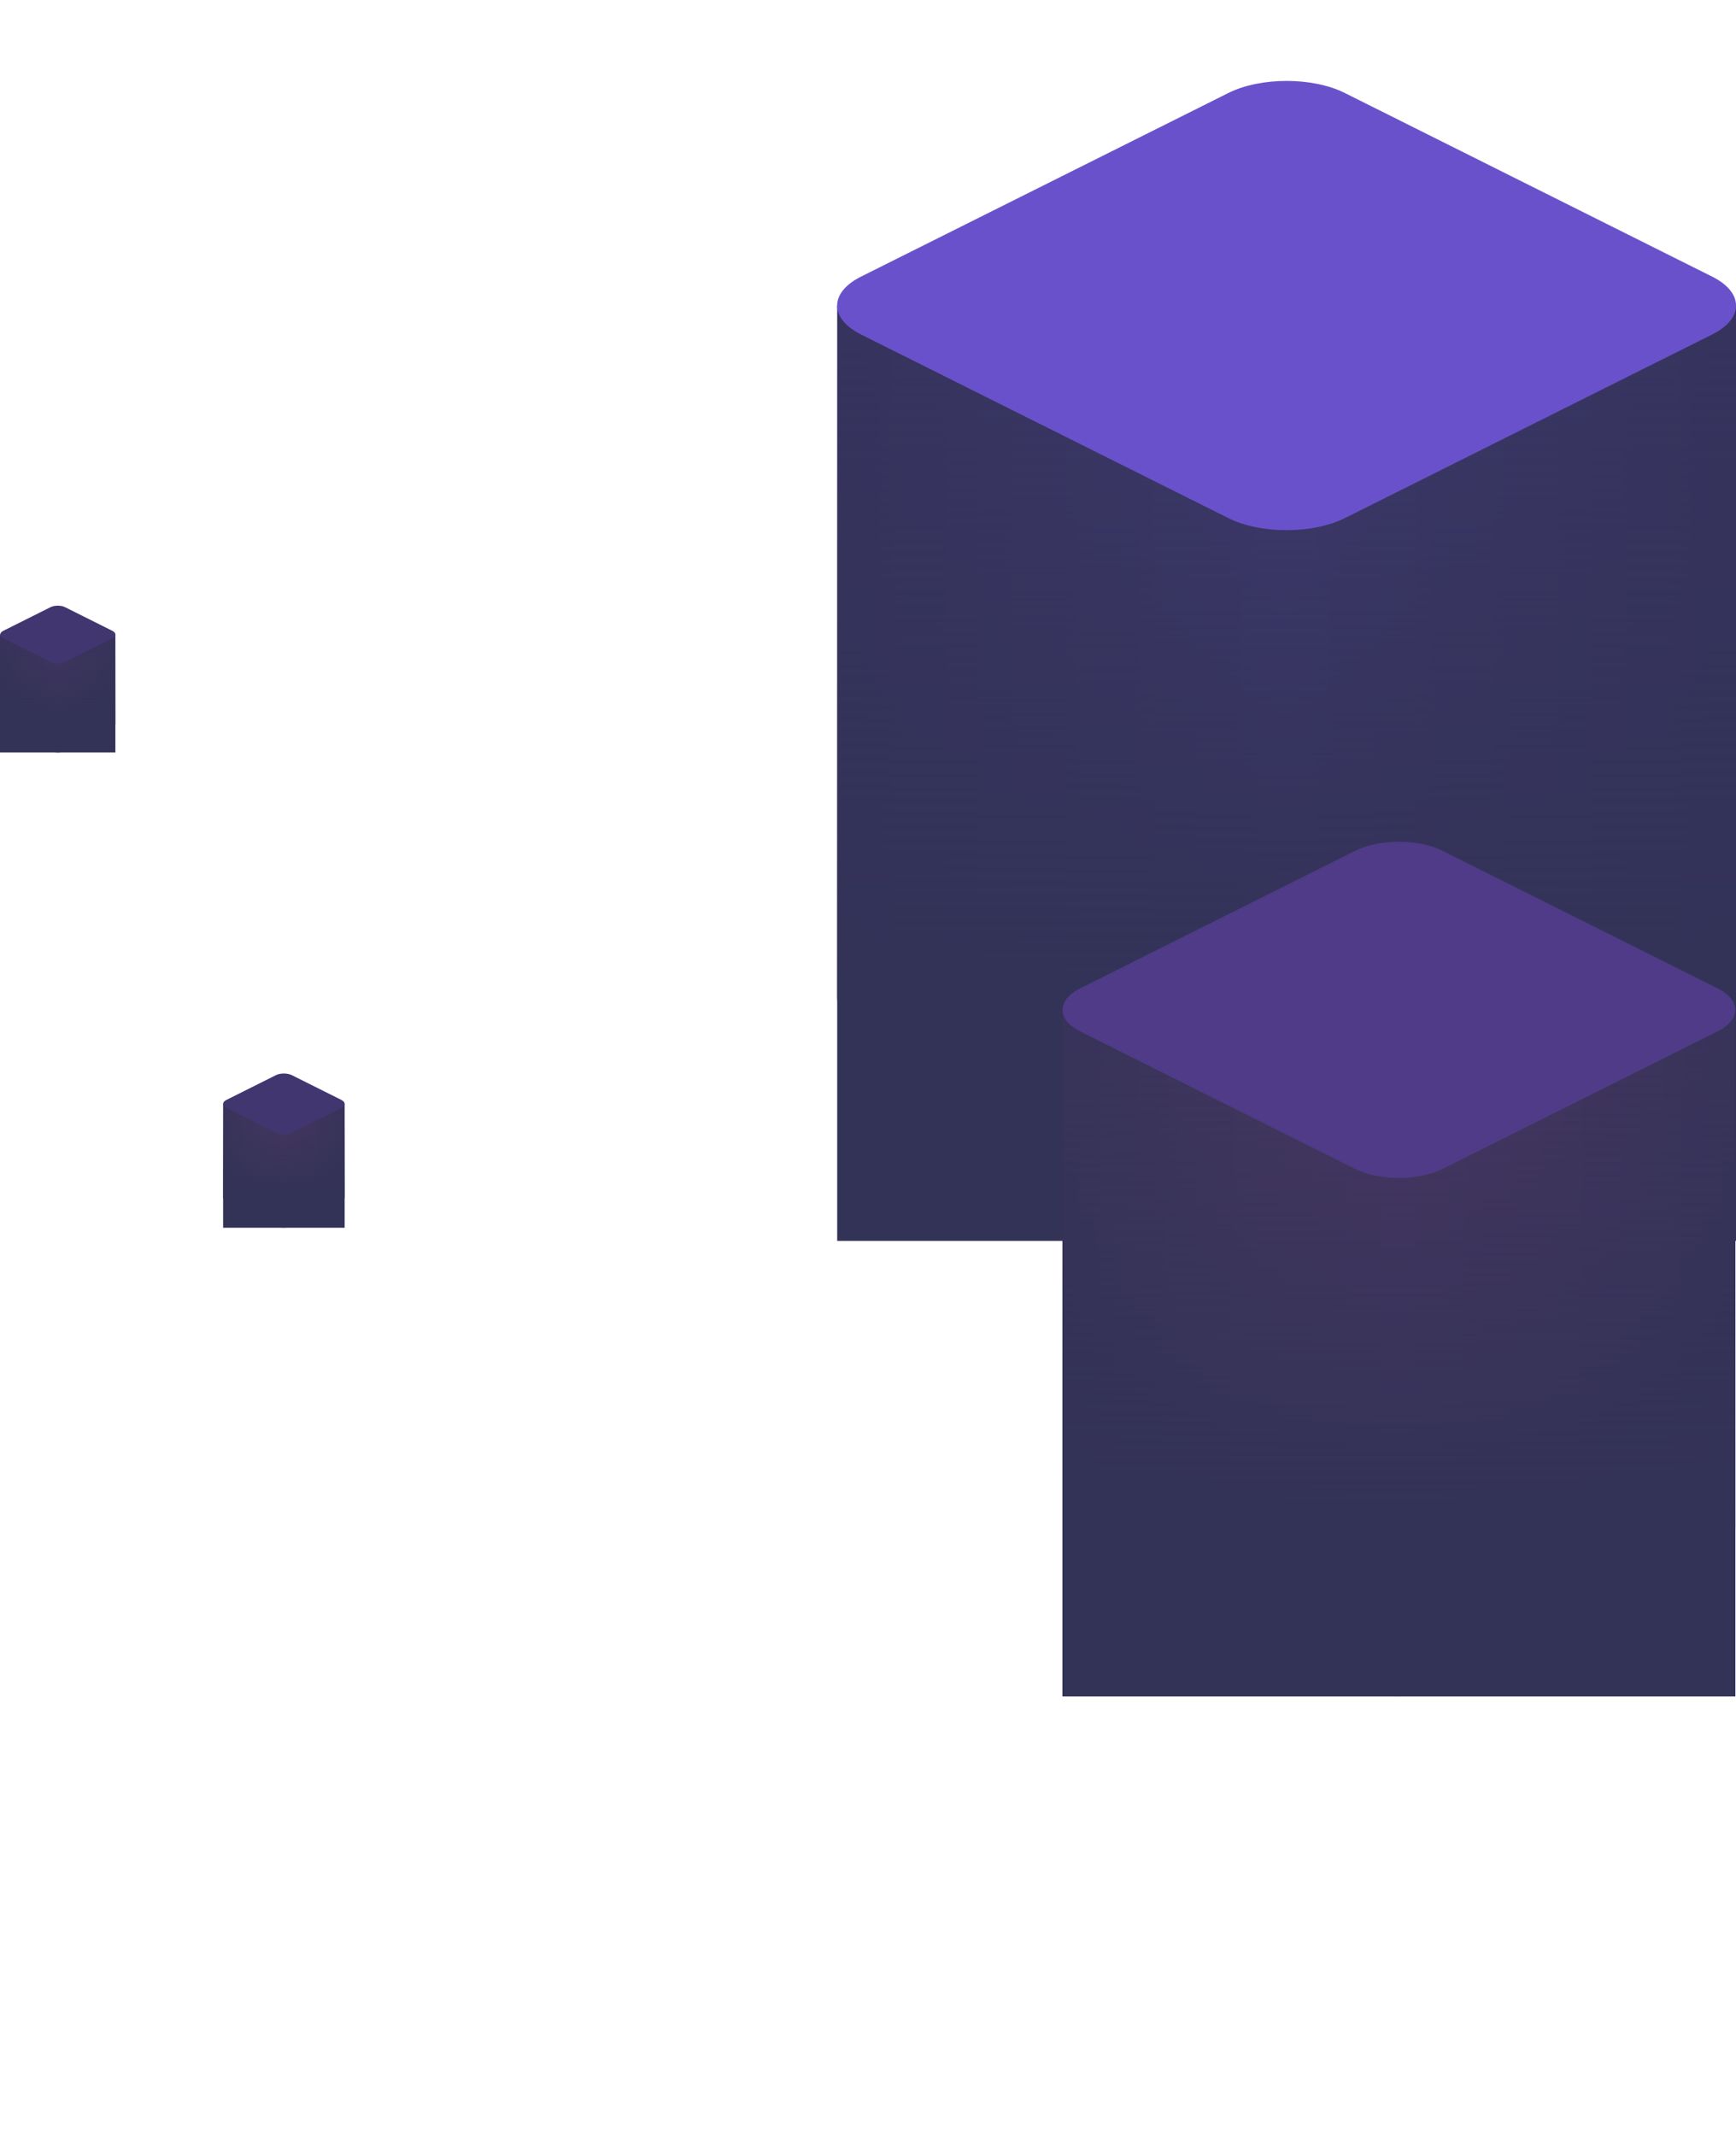 <svg version="1.1" id="Layer_1" xmlns="http://www.w3.org/2000/svg" x="0" y="0" viewBox="0 0 817 1005" xml:space="preserve"><style>.st2{fill:#41366f}</style><linearGradient id="SVGID_1_" gradientUnits="userSpaceOnUse" x1="161.605" y1="457.331" x2="105.174" y2="458.221" gradientTransform="matrix(1 0 0 -1 0 1006)"><stop offset="0" stop-color="#38335a"/><stop offset=".3" stop-color="#42355f"/><stop offset=".5" stop-color="#463662"/><stop offset=".7" stop-color="#42365f"/><stop offset="1" stop-color="#38335a"/></linearGradient><path d="M162.2 563.3v-44H105v44c0 .7.5 1.3 1.5 1.8l23.4 11.7c2 1 5.3 1 7.4 0l23.4-11.7c1-.5 1.5-1.1 1.5-1.8z" fill="url(#SVGID_1_)"/><linearGradient id="SVGID_2_" gradientUnits="userSpaceOnUse" x1="133.595" y1="485.614" x2="133.595" y2="429.224" gradientTransform="matrix(1 0 0 -1 0 1006)"><stop offset="0" stop-color="#333257" stop-opacity="0"/><stop offset=".75" stop-color="#333257"/><stop offset="1" stop-color="#333257"/></linearGradient><path fill="url(#SVGID_2_)" d="M105 519.3h57.2v58.3H105z"/><path class="st2" d="M129.9 505.8c2-1 5.3-1 7.4 0l23.4 11.7c2 1 2 2.7 0 3.7l-23.4 11.7c-2 1-5.3 1-7.4 0l-23.4-11.7c-2-1-2-2.7 0-3.7l23.4-11.7z"/><linearGradient id="SVGID_3_" gradientUnits="userSpaceOnUse" x1="811.032" y1="646.617" x2="398.555" y2="646.617" gradientTransform="matrix(1 0 0 -1 0 1006)"><stop offset="0" stop-color="#36335e"/><stop offset=".3" stop-color="#3a3665"/><stop offset=".5" stop-color="#3d386d"/><stop offset=".7" stop-color="#3a3665"/><stop offset="1" stop-color="#36335e"/></linearGradient><path d="M817 469.2V143.8H394v325.5c0 4.9 3.7 9.9 11.3 13.6l173 86.5c15.1 7.6 39.5 7.6 54.6 0l173-86.5c7.4-3.8 11.1-8.7 11.1-13.7z" fill="url(#SVGID_3_)"/><linearGradient id="SVGID_4_" gradientUnits="userSpaceOnUse" x1="605.5" y1="854.038" x2="605.5" y2="428.467" gradientTransform="matrix(1 0 0 -1 0 1006)"><stop offset="0" stop-color="#333257" stop-opacity="0"/><stop offset=".75" stop-color="#333257"/><stop offset="1" stop-color="#333257"/></linearGradient><path fill="url(#SVGID_4_)" d="M394 143.7h423v440.1H394z"/><path d="M578.2 43.7c15.1-7.5 39.5-7.5 54.6 0l172.9 86.4c15.1 7.5 15.1 19.8 0 27.3l-172.9 86.4c-15.1 7.5-39.5 7.5-54.6 0l-172.9-86.4c-15.1-7.5-15.1-19.8 0-27.3l172.9-86.4z" fill="#6a51cc"/><linearGradient id="SVGID_5_" gradientUnits="userSpaceOnUse" x1="813.418" y1="368.209" x2="500.965" y2="373.134" gradientTransform="matrix(1 0 0 -1 0 1006)"><stop offset="0" stop-color="#38335a"/><stop offset=".3" stop-color="#42355f"/><stop offset=".5" stop-color="#463662"/><stop offset=".7" stop-color="#42365f"/><stop offset="1" stop-color="#38335a"/></linearGradient><path d="M816.7 718.8V475.2H500v243.6c0 3.7 2.8 7.4 8.5 10.2L638 793.8c11.3 5.7 29.6 5.7 40.8 0L808.3 729c5.6-2.8 8.4-6.4 8.4-10.2z" fill="url(#SVGID_5_)"/><linearGradient id="SVGID_6_" gradientUnits="userSpaceOnUse" x1="658.331" y1="524.81" x2="658.331" y2="212.581" gradientTransform="matrix(1 0 0 -1 0 1006)"><stop offset="0" stop-color="#333257" stop-opacity="0"/><stop offset=".75" stop-color="#333257"/><stop offset="1" stop-color="#333257"/></linearGradient><path fill="url(#SVGID_6_)" d="M500 475.2h316.7v322.9H500z"/><path d="M637.9 400.2c11.3-5.6 29.6-5.6 40.9 0l129.4 64.7c11.3 5.6 11.3 14.8 0 20.4L678.8 550c-11.3 5.6-29.6 5.6-40.9 0l-129.4-64.7c-11.3-5.6-11.3-14.8 0-20.4l129.4-64.7z" fill="#4f3b87"/><linearGradient id="SVGID_7_" gradientUnits="userSpaceOnUse" x1="53.582" y1="679.706" x2=".586" y2="679.706" gradientTransform="matrix(1 0 0 -1 0 1006)"><stop offset="0" stop-color="#37335a"/><stop offset=".3" stop-color="#3c345d"/><stop offset=".5" stop-color="#413560"/><stop offset=".7" stop-color="#3c345d"/><stop offset="1" stop-color="#37335a"/></linearGradient><path d="M54.3 340.4v-41.8H0v41.8c0 .6.5 1.3 1.5 1.8l22.2 11.1c1.9 1 5.1 1 7 0l22.2-11.1c1-.5 1.5-1.2 1.4-1.8z" fill="url(#SVGID_7_)"/><linearGradient id="SVGID_8_" gradientUnits="userSpaceOnUse" x1="27.16" y1="706.378" x2="27.16" y2="652.792" gradientTransform="matrix(1 0 0 -1 0 1006)"><stop offset="0" stop-color="#333257" stop-opacity="0"/><stop offset=".75" stop-color="#333257"/><stop offset="1" stop-color="#333257"/></linearGradient><path fill="url(#SVGID_8_)" d="M0 298.6h54.3V354H0z"/><path class="st2" d="M23.7 285.7c1.9-1 5.1-1 7 0l22.2 11.1c1.9 1 1.9 2.5 0 3.5l-22.2 11.1c-1.9 1-5.1 1-7 0L1.5 300.3c-1.9-1-1.9-2.5 0-3.5l22.2-11.1z"/></svg>